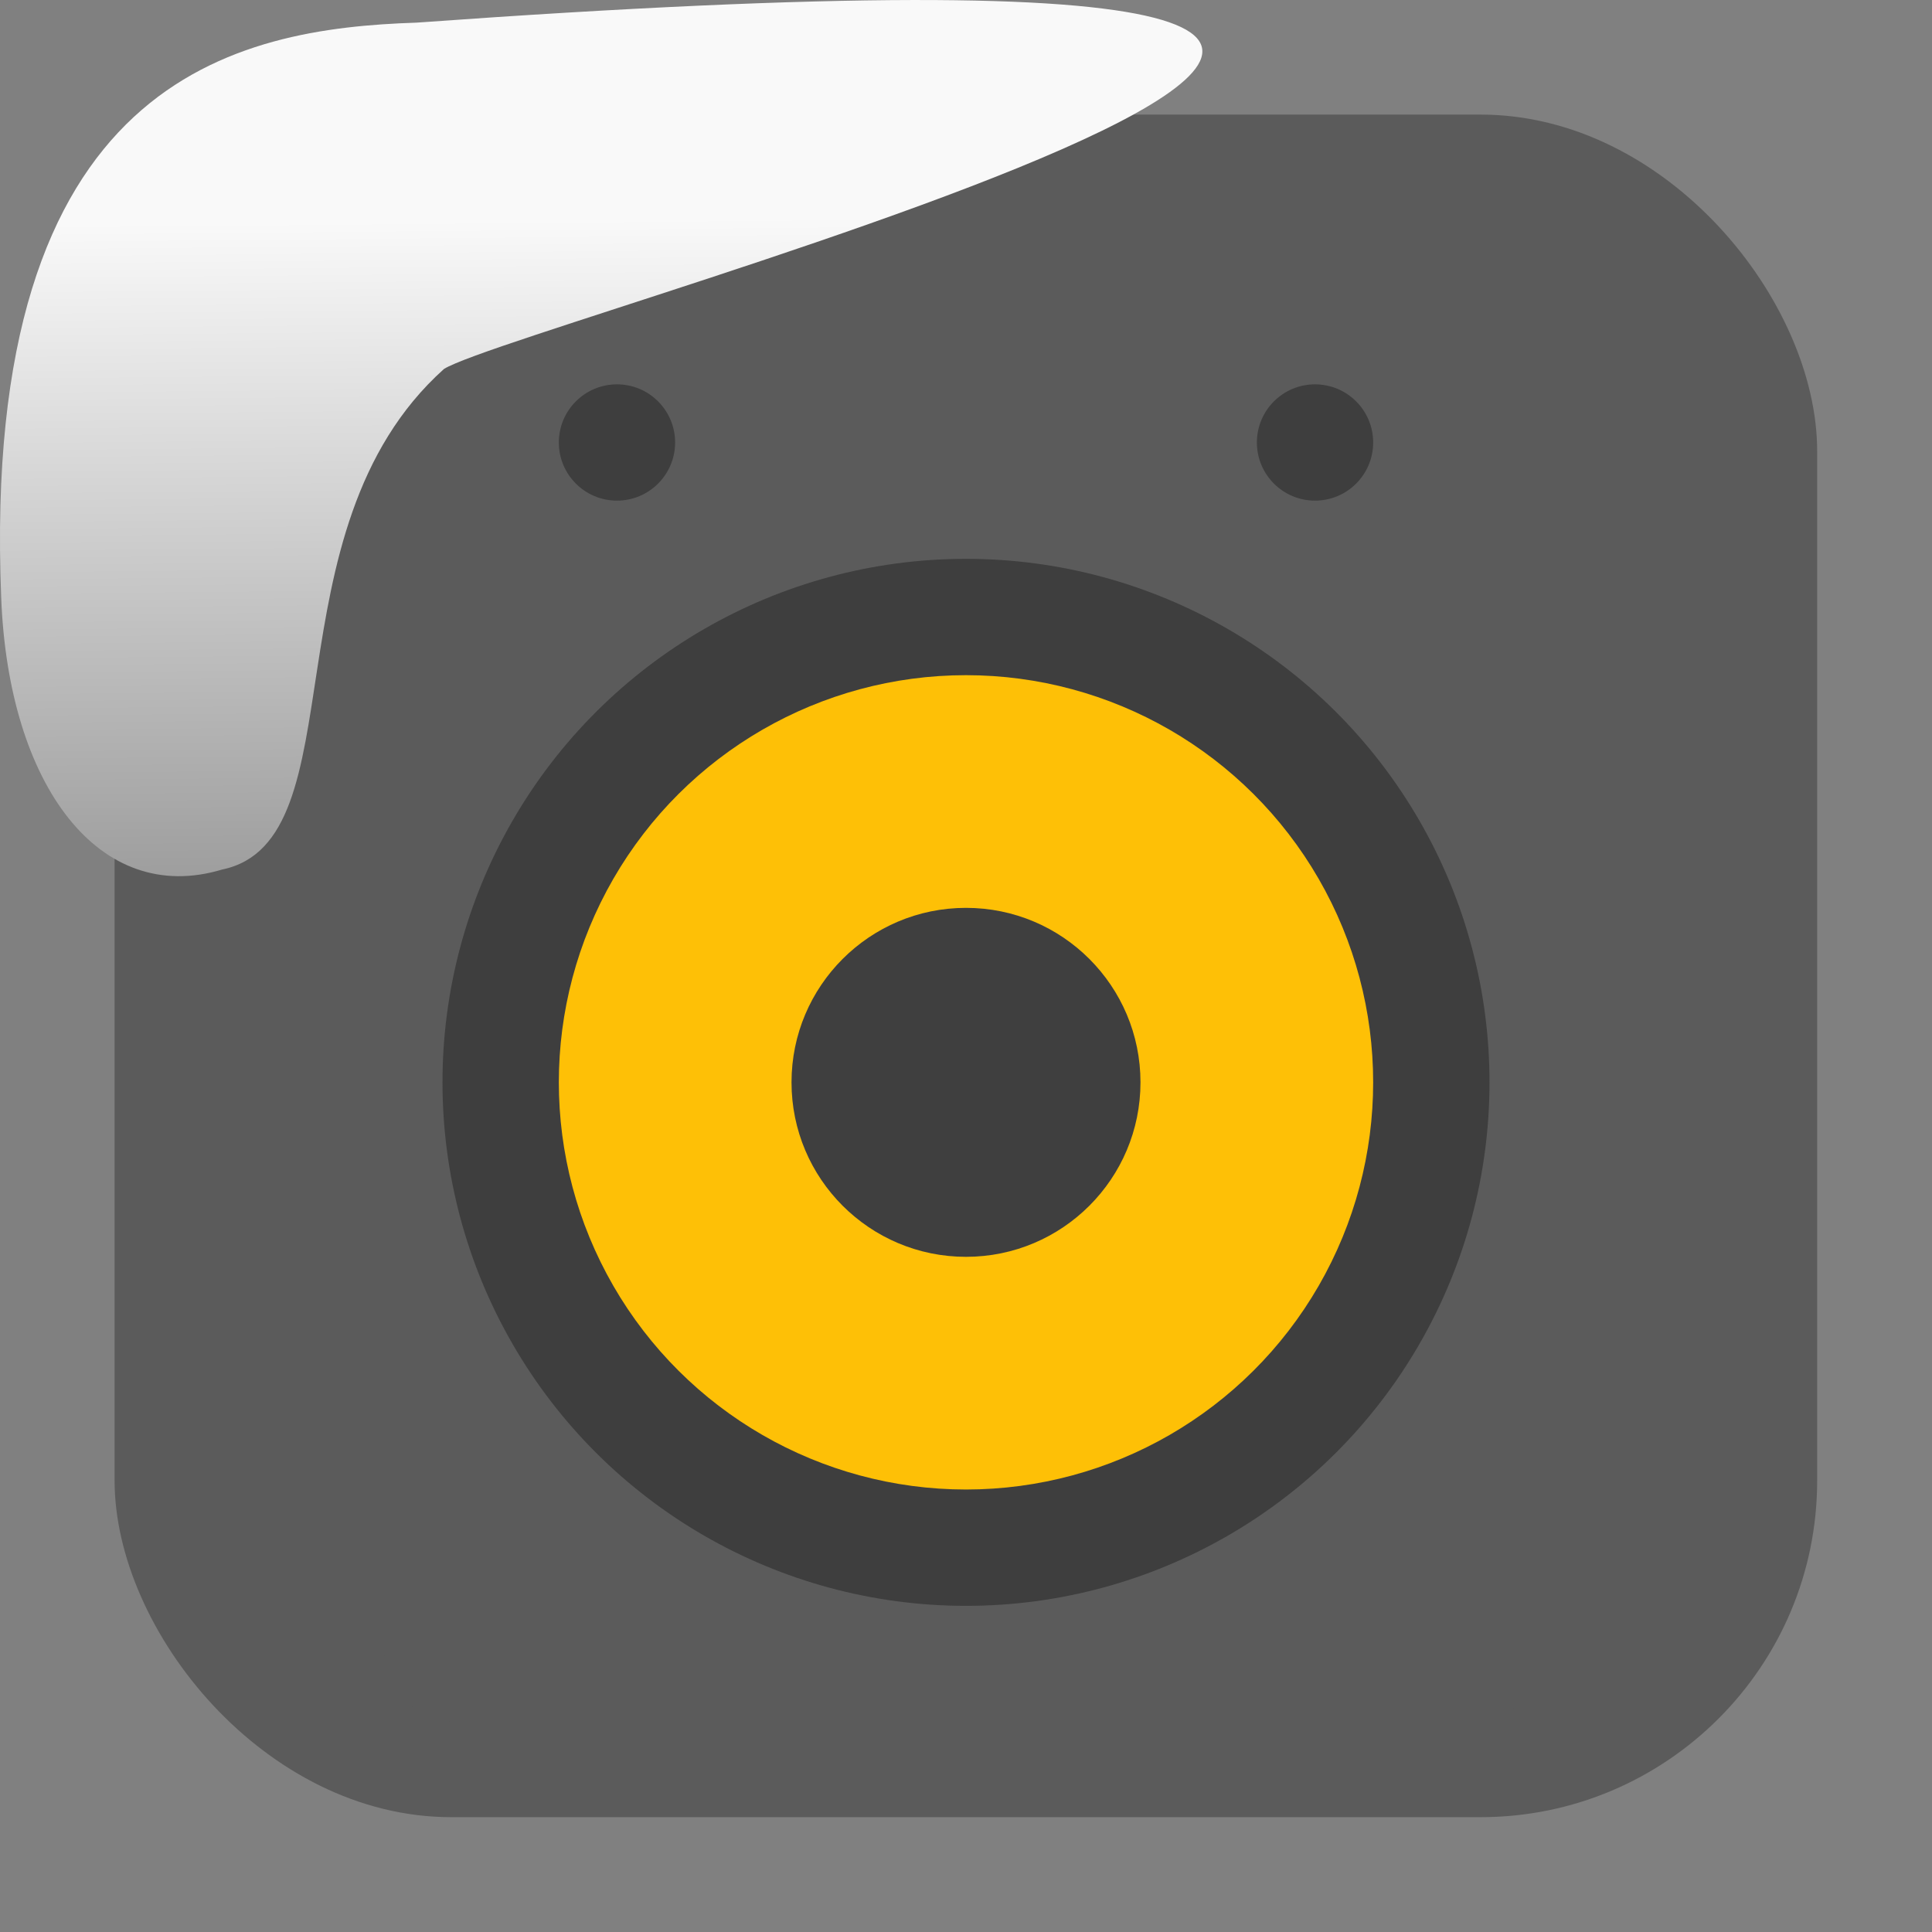<svg viewBox="0 0 32 32" xmlns="http://www.w3.org/2000/svg" xmlns:xlink="http://www.w3.org/1999/xlink"><rect x="0" y="0" width="32" height="32" fill="#808080" stroke="none"/><linearGradient id="a" gradientTransform="matrix(-2.542 0 0 2.585 185.47 -277.37)" gradientUnits="userSpaceOnUse" x1="67.894" x2="67.854" y1="108.69" y2="113.11"><stop offset="0" stop-color="#f9f9f9"/><stop offset="1" stop-color="#999"/></linearGradient><g fill="#5b5b5b"><rect fill-rule="evenodd" height="28.2" rx="5.575" width="28.2" x="1.898" y="1.898"/><rect height="25.05" rx="1.204" ry="1.253" stroke-width=".75" transform="scale(-1 1)" width="19.27" x="-25.635" y="3.475"/></g><g stroke-width=".75"><circle cx="-17.927" cy="16" fill="#3e3e3e" r="8.671" transform="rotate(-90)"/><g transform="matrix(0 -1 -1 0 0 0)"><circle cx="-17.927" cy="-16" fill="#fec006" r="6.744"/><circle cx="-17.927" cy="-16" fill="#3f3f3f" r="2.89"/></g><g fill="#3e3e3e" transform="rotate(90)"><circle cx="7.329" cy="-10.219" r=".963"/><circle cx="7.329" cy="-21.781" r=".963"/></g></g>

   xmlns:dc="http://purl.org/dc/elements/1.1/"
   xmlns:cc="http://creativecommons.org/ns#"
   xmlns:rdf="http://www.w3.org/1999/02/22-rdf-syntax-ns#"
   xmlns:svg="http://www.w3.org/2000/svg"
   xmlns="http://www.w3.org/2000/svg"
   xmlns:xlink="http://www.w3.org/1999/xlink"
   xmlns:sodipodi="http://sodipodi.sourceforge.net/DTD/sodipodi-0.dtd"
   xmlns:inkscape="http://www.inkscape.org/namespaces/inkscape"
   height="32"
   width="32"
   version="1"
   id="svg8"
   sodipodi:docname="snow-top-3.svg"
   inkscape:version="0.92.1 r"&gt;
  <path id="b" d="m0 0h32v32h-32z" fill="none"/><path d="m7.354 6.111c-2.995 2.684-1.381 7.817-3.674 8.291-2.031.613-3.541-1.385-3.66-4.503-.35-8.627 3.911-9.427 6.879-9.524 28.342-2.047 1.762 4.92.455 5.736" fill="url(#a)"/><use xlink:href="#b"/></svg>
